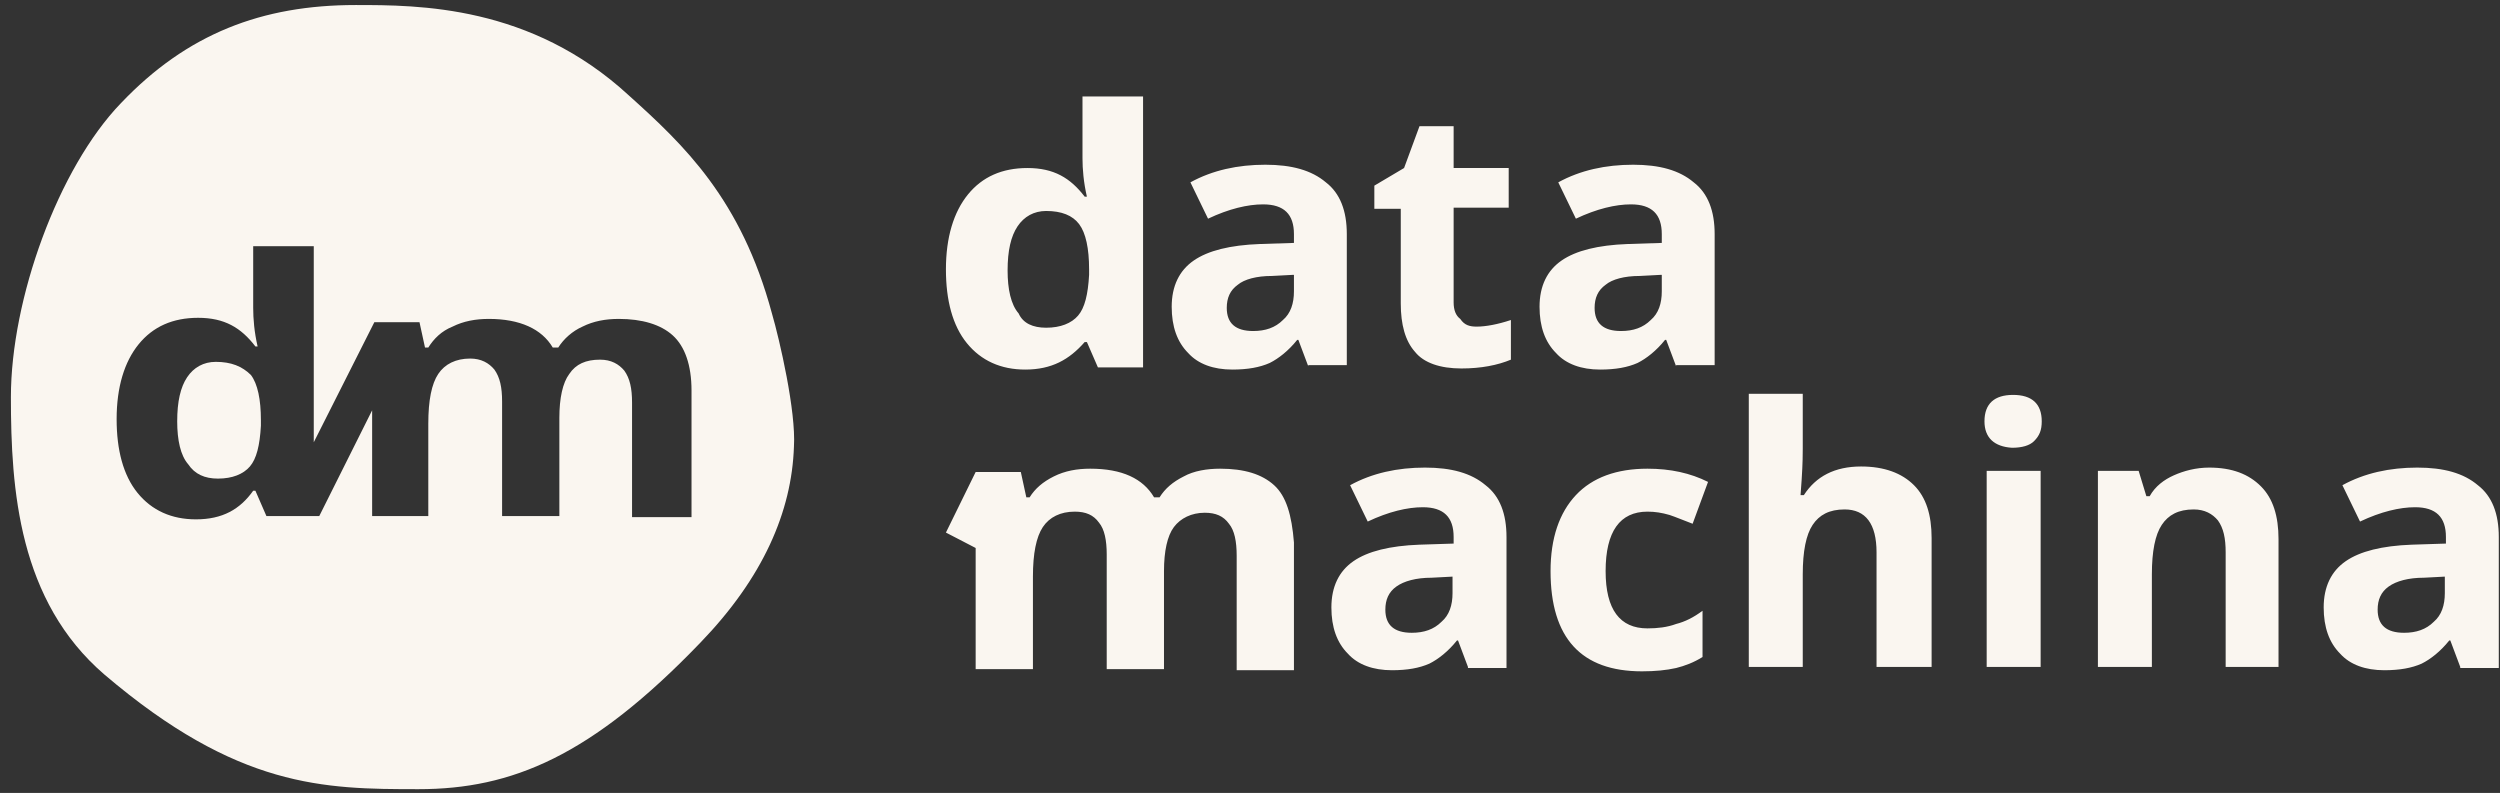 <svg width="227" height="72" viewBox="0 0 227 72" fill="none" xmlns="http://www.w3.org/2000/svg">
<rect x="0" y="0" width="227" height="72" fill="#333333" stroke="none"/>
<path d="M19.59 32.857C18.49 32.857 17.59 33.357 16.99 34.257C16.39 35.157 16.09 36.457 16.09 38.257C16.09 39.957 16.39 41.357 17.09 42.157C17.69 43.057 18.59 43.457 19.79 43.457C21.09 43.457 22.09 43.057 22.69 42.357C23.29 41.657 23.59 40.457 23.69 38.657V38.157C23.69 36.257 23.39 34.857 22.79 34.057C21.99 33.257 20.99 32.857 19.59 32.857Z" fill="#FAF6F0"/>
<path d="M70.09 28.457C67.29 18.057 62.09 13.157 57.09 8.657C48.19 0.457 37.99 0.457 32.29 0.457C23.79 0.457 16.99 3.057 10.99 9.357C5.29 15.257 0.99 27.157 0.99 36.057C0.99 44.457 1.69 54.557 9.49 61.257C21.59 71.557 29.39 71.657 37.99 71.657C46.49 71.657 53.69 68.657 63.59 58.357C69.29 52.457 71.89 46.457 72.09 40.557C72.29 37.357 70.79 30.857 70.09 28.457ZM62.59 46.957H57.39V36.557C57.39 35.257 57.19 34.357 56.69 33.657C56.19 33.057 55.49 32.657 54.49 32.657C53.19 32.657 52.29 33.057 51.69 33.957C51.09 34.757 50.79 36.157 50.79 37.957V46.857H45.59V36.457C45.59 35.157 45.39 34.257 44.89 33.557C44.39 32.957 43.69 32.557 42.69 32.557C41.39 32.557 40.39 33.057 39.79 33.957C39.19 34.857 38.89 36.357 38.89 38.457V46.857H33.79V37.257L28.99 46.857H28.29H24.19L23.19 44.557H22.99C21.79 46.257 20.19 47.157 17.79 47.157C15.59 47.157 13.79 46.357 12.49 44.757C11.19 43.157 10.59 40.857 10.59 38.057C10.59 35.157 11.29 32.857 12.59 31.257C13.89 29.657 15.69 28.857 17.99 28.857C20.39 28.857 21.89 29.757 23.19 31.457H23.39C23.09 30.157 22.99 28.957 22.99 27.957V22.357H28.49V40.157L33.99 29.257H38.09L38.59 31.557H38.89C39.39 30.757 40.09 30.057 41.09 29.657C42.09 29.157 43.19 28.957 44.39 28.957C47.19 28.957 49.19 29.857 50.19 31.557H50.69C51.19 30.757 51.99 30.057 52.89 29.657C53.89 29.157 54.99 28.957 56.19 28.957C58.29 28.957 59.99 29.457 61.09 30.457C62.19 31.457 62.79 33.157 62.79 35.457V46.957H62.59Z" fill="#FAF6F0"/>
<path d="M115.69 44.057C114.59 43.057 112.99 42.557 110.79 42.557C109.59 42.557 108.39 42.757 107.49 43.257C106.49 43.757 105.79 44.357 105.29 45.157H104.79C103.79 43.457 101.89 42.557 98.99 42.557C97.79 42.557 96.69 42.757 95.69 43.257C94.69 43.757 93.99 44.357 93.49 45.157H93.19L92.69 42.857H88.59L85.89 48.357L88.59 49.757V60.757H93.79V52.357C93.79 50.257 94.09 48.757 94.69 47.857C95.29 46.957 96.29 46.457 97.59 46.457C98.59 46.457 99.29 46.757 99.79 47.457C100.29 48.057 100.49 49.057 100.49 50.357V60.757H105.69V51.857C105.69 50.057 105.99 48.657 106.59 47.857C107.19 47.057 108.19 46.557 109.39 46.557C110.39 46.557 111.09 46.857 111.59 47.557C112.09 48.157 112.29 49.157 112.29 50.457V60.857H117.49V49.257C117.29 46.757 116.79 45.057 115.69 44.057ZM133.29 60.557L132.39 58.157H132.29C131.49 59.157 130.59 59.857 129.79 60.257C128.89 60.657 127.79 60.857 126.39 60.857C124.69 60.857 123.29 60.357 122.39 59.357C121.39 58.357 120.89 56.957 120.89 55.157C120.89 53.257 121.59 51.857 122.89 50.957C124.19 50.057 126.19 49.557 128.89 49.457L131.99 49.357V48.757C131.99 46.957 131.09 46.057 129.19 46.057C127.79 46.057 126.09 46.457 124.19 47.357L122.59 44.057C124.59 42.957 126.89 42.457 129.39 42.457C131.79 42.457 133.59 42.957 134.89 44.057C136.19 45.057 136.79 46.657 136.79 48.757V60.657H133.29V60.557ZM131.89 52.357L129.99 52.457C128.59 52.457 127.49 52.757 126.79 53.257C126.09 53.757 125.79 54.457 125.79 55.357C125.79 56.757 126.59 57.457 128.19 57.457C129.29 57.457 130.19 57.157 130.89 56.457C131.59 55.857 131.89 54.957 131.89 53.857V52.357ZM149.09 60.957C143.59 60.957 140.79 57.957 140.79 51.857C140.79 48.857 141.59 46.557 143.09 44.957C144.59 43.357 146.79 42.557 149.59 42.557C151.69 42.557 153.49 42.957 155.09 43.757L153.69 47.557C152.89 47.257 152.19 46.957 151.59 46.757C150.89 46.557 150.29 46.457 149.59 46.457C147.09 46.457 145.79 48.257 145.79 51.857C145.79 55.357 147.09 57.057 149.59 57.057C150.49 57.057 151.39 56.957 152.19 56.657C152.99 56.457 153.79 56.057 154.59 55.457V59.657C153.79 60.157 152.99 60.457 152.19 60.657C151.29 60.857 150.29 60.957 149.09 60.957ZM175.29 60.557H170.39V50.157C170.39 47.557 169.39 46.257 167.49 46.257C166.09 46.257 165.19 46.757 164.59 47.657C163.99 48.557 163.69 50.057 163.69 52.157V60.557H158.79V35.757H163.69V40.757C163.69 41.157 163.69 42.057 163.59 43.557L163.49 44.957H163.79C164.89 43.257 166.59 42.357 168.99 42.357C171.09 42.357 172.69 42.957 173.79 44.057C174.89 45.157 175.39 46.757 175.39 48.857V60.557H175.29ZM180.19 38.257C180.19 36.657 181.09 35.857 182.79 35.857C184.49 35.857 185.39 36.657 185.39 38.257C185.39 39.057 185.19 39.557 184.69 40.057C184.29 40.457 183.59 40.657 182.69 40.657C181.09 40.557 180.19 39.757 180.19 38.257ZM185.29 60.557H180.39V42.757H185.29V60.557ZM206.99 60.557H202.09V50.157C202.09 48.857 201.89 47.957 201.39 47.257C200.89 46.657 200.19 46.257 199.19 46.257C197.79 46.257 196.89 46.757 196.29 47.657C195.69 48.557 195.39 50.057 195.39 52.157V60.557H190.49V42.757H194.19L194.89 45.057H195.19C195.69 44.157 196.49 43.557 197.39 43.157C198.29 42.757 199.39 42.457 200.59 42.457C202.69 42.457 204.19 43.057 205.29 44.157C206.39 45.257 206.89 46.857 206.89 48.957V60.557H206.99ZM223.39 60.557L222.49 58.157H222.39C221.59 59.157 220.69 59.857 219.89 60.257C218.99 60.657 217.89 60.857 216.49 60.857C214.79 60.857 213.39 60.357 212.49 59.357C211.49 58.357 210.99 56.957 210.99 55.157C210.99 53.257 211.69 51.857 212.99 50.957C214.29 50.057 216.29 49.557 218.99 49.457L222.09 49.357V48.757C222.09 46.957 221.19 46.057 219.29 46.057C217.89 46.057 216.19 46.457 214.29 47.357L212.69 44.057C214.69 42.957 216.99 42.457 219.49 42.457C221.89 42.457 223.69 42.957 224.99 44.057C226.29 45.057 226.89 46.657 226.89 48.757V60.657H223.39V60.557ZM221.99 52.357L220.09 52.457C218.69 52.457 217.59 52.757 216.89 53.257C216.19 53.757 215.89 54.457 215.89 55.357C215.89 56.757 216.69 57.457 218.29 57.457C219.39 57.457 220.29 57.157 220.99 56.457C221.69 55.857 221.99 54.957 221.99 53.857V52.357ZM118.79 33.257L117.89 30.857H117.79C116.99 31.857 116.09 32.557 115.29 32.957C114.39 33.357 113.29 33.557 111.89 33.557C110.19 33.557 108.79 33.057 107.89 32.057C106.89 31.057 106.39 29.657 106.39 27.857C106.39 25.957 107.09 24.557 108.39 23.657C109.69 22.757 111.69 22.257 114.39 22.157L117.49 22.057V21.257C117.49 19.457 116.59 18.557 114.69 18.557C113.29 18.557 111.59 18.957 109.69 19.857L108.09 16.557C110.09 15.457 112.39 14.957 114.89 14.957C117.29 14.957 119.09 15.457 120.39 16.557C121.69 17.557 122.29 19.157 122.29 21.257V33.157H118.79V33.257ZM117.39 24.957L115.49 25.057C114.09 25.057 112.99 25.357 112.39 25.857C111.69 26.357 111.39 27.057 111.39 27.957C111.39 29.357 112.19 30.057 113.79 30.057C114.89 30.057 115.79 29.757 116.49 29.057C117.19 28.457 117.49 27.557 117.49 26.457V24.957H117.39ZM134.09 29.657C134.89 29.657 135.99 29.457 137.19 29.057V32.657C135.99 33.157 134.49 33.457 132.69 33.457C130.79 33.457 129.29 32.957 128.49 31.957C127.59 30.957 127.19 29.457 127.19 27.557V18.957H124.79V16.857L127.49 15.257L128.89 11.457H131.99V15.257H136.99V18.857H131.99V27.457C131.99 28.157 132.19 28.657 132.59 28.957C132.99 29.557 133.49 29.657 134.09 29.657ZM152.19 33.257L151.29 30.857H151.19C150.39 31.857 149.49 32.557 148.69 32.957C147.79 33.357 146.69 33.557 145.29 33.557C143.59 33.557 142.19 33.057 141.29 32.057C140.29 31.057 139.79 29.657 139.79 27.857C139.79 25.957 140.49 24.557 141.79 23.657C143.09 22.757 145.09 22.257 147.79 22.157L150.89 22.057V21.257C150.89 19.457 149.99 18.557 148.09 18.557C146.69 18.557 144.99 18.957 143.09 19.857L141.49 16.557C143.49 15.457 145.79 14.957 148.29 14.957C150.69 14.957 152.49 15.457 153.79 16.557C155.09 17.557 155.69 19.157 155.69 21.257V33.157H152.19V33.257ZM150.79 24.957L148.89 25.057C147.49 25.057 146.39 25.357 145.79 25.857C145.09 26.357 144.79 27.057 144.79 27.957C144.79 29.357 145.59 30.057 147.19 30.057C148.29 30.057 149.19 29.757 149.89 29.057C150.59 28.457 150.89 27.557 150.89 26.457V24.957H150.79ZM93.09 33.557C90.89 33.557 89.09 32.757 87.79 31.157C86.49 29.557 85.89 27.257 85.89 24.457C85.89 21.557 86.59 19.257 87.89 17.657C89.19 16.057 90.99 15.257 93.29 15.257C95.69 15.257 97.19 16.157 98.49 17.857H98.69C98.39 16.557 98.29 15.357 98.29 14.357V8.757H103.79V33.357H99.69L98.69 31.057H98.49C97.09 32.657 95.49 33.557 93.09 33.557ZM94.99 29.757C96.29 29.757 97.29 29.357 97.89 28.657C98.49 27.957 98.79 26.757 98.89 24.957V24.457C98.89 22.557 98.59 21.157 97.99 20.357C97.39 19.557 96.39 19.157 94.99 19.157C93.89 19.157 92.99 19.657 92.39 20.557C91.79 21.457 91.49 22.757 91.49 24.557C91.49 26.257 91.79 27.657 92.49 28.457C92.89 29.357 93.79 29.757 94.99 29.757Z" fill="#FAF6F0"/>
</svg>
